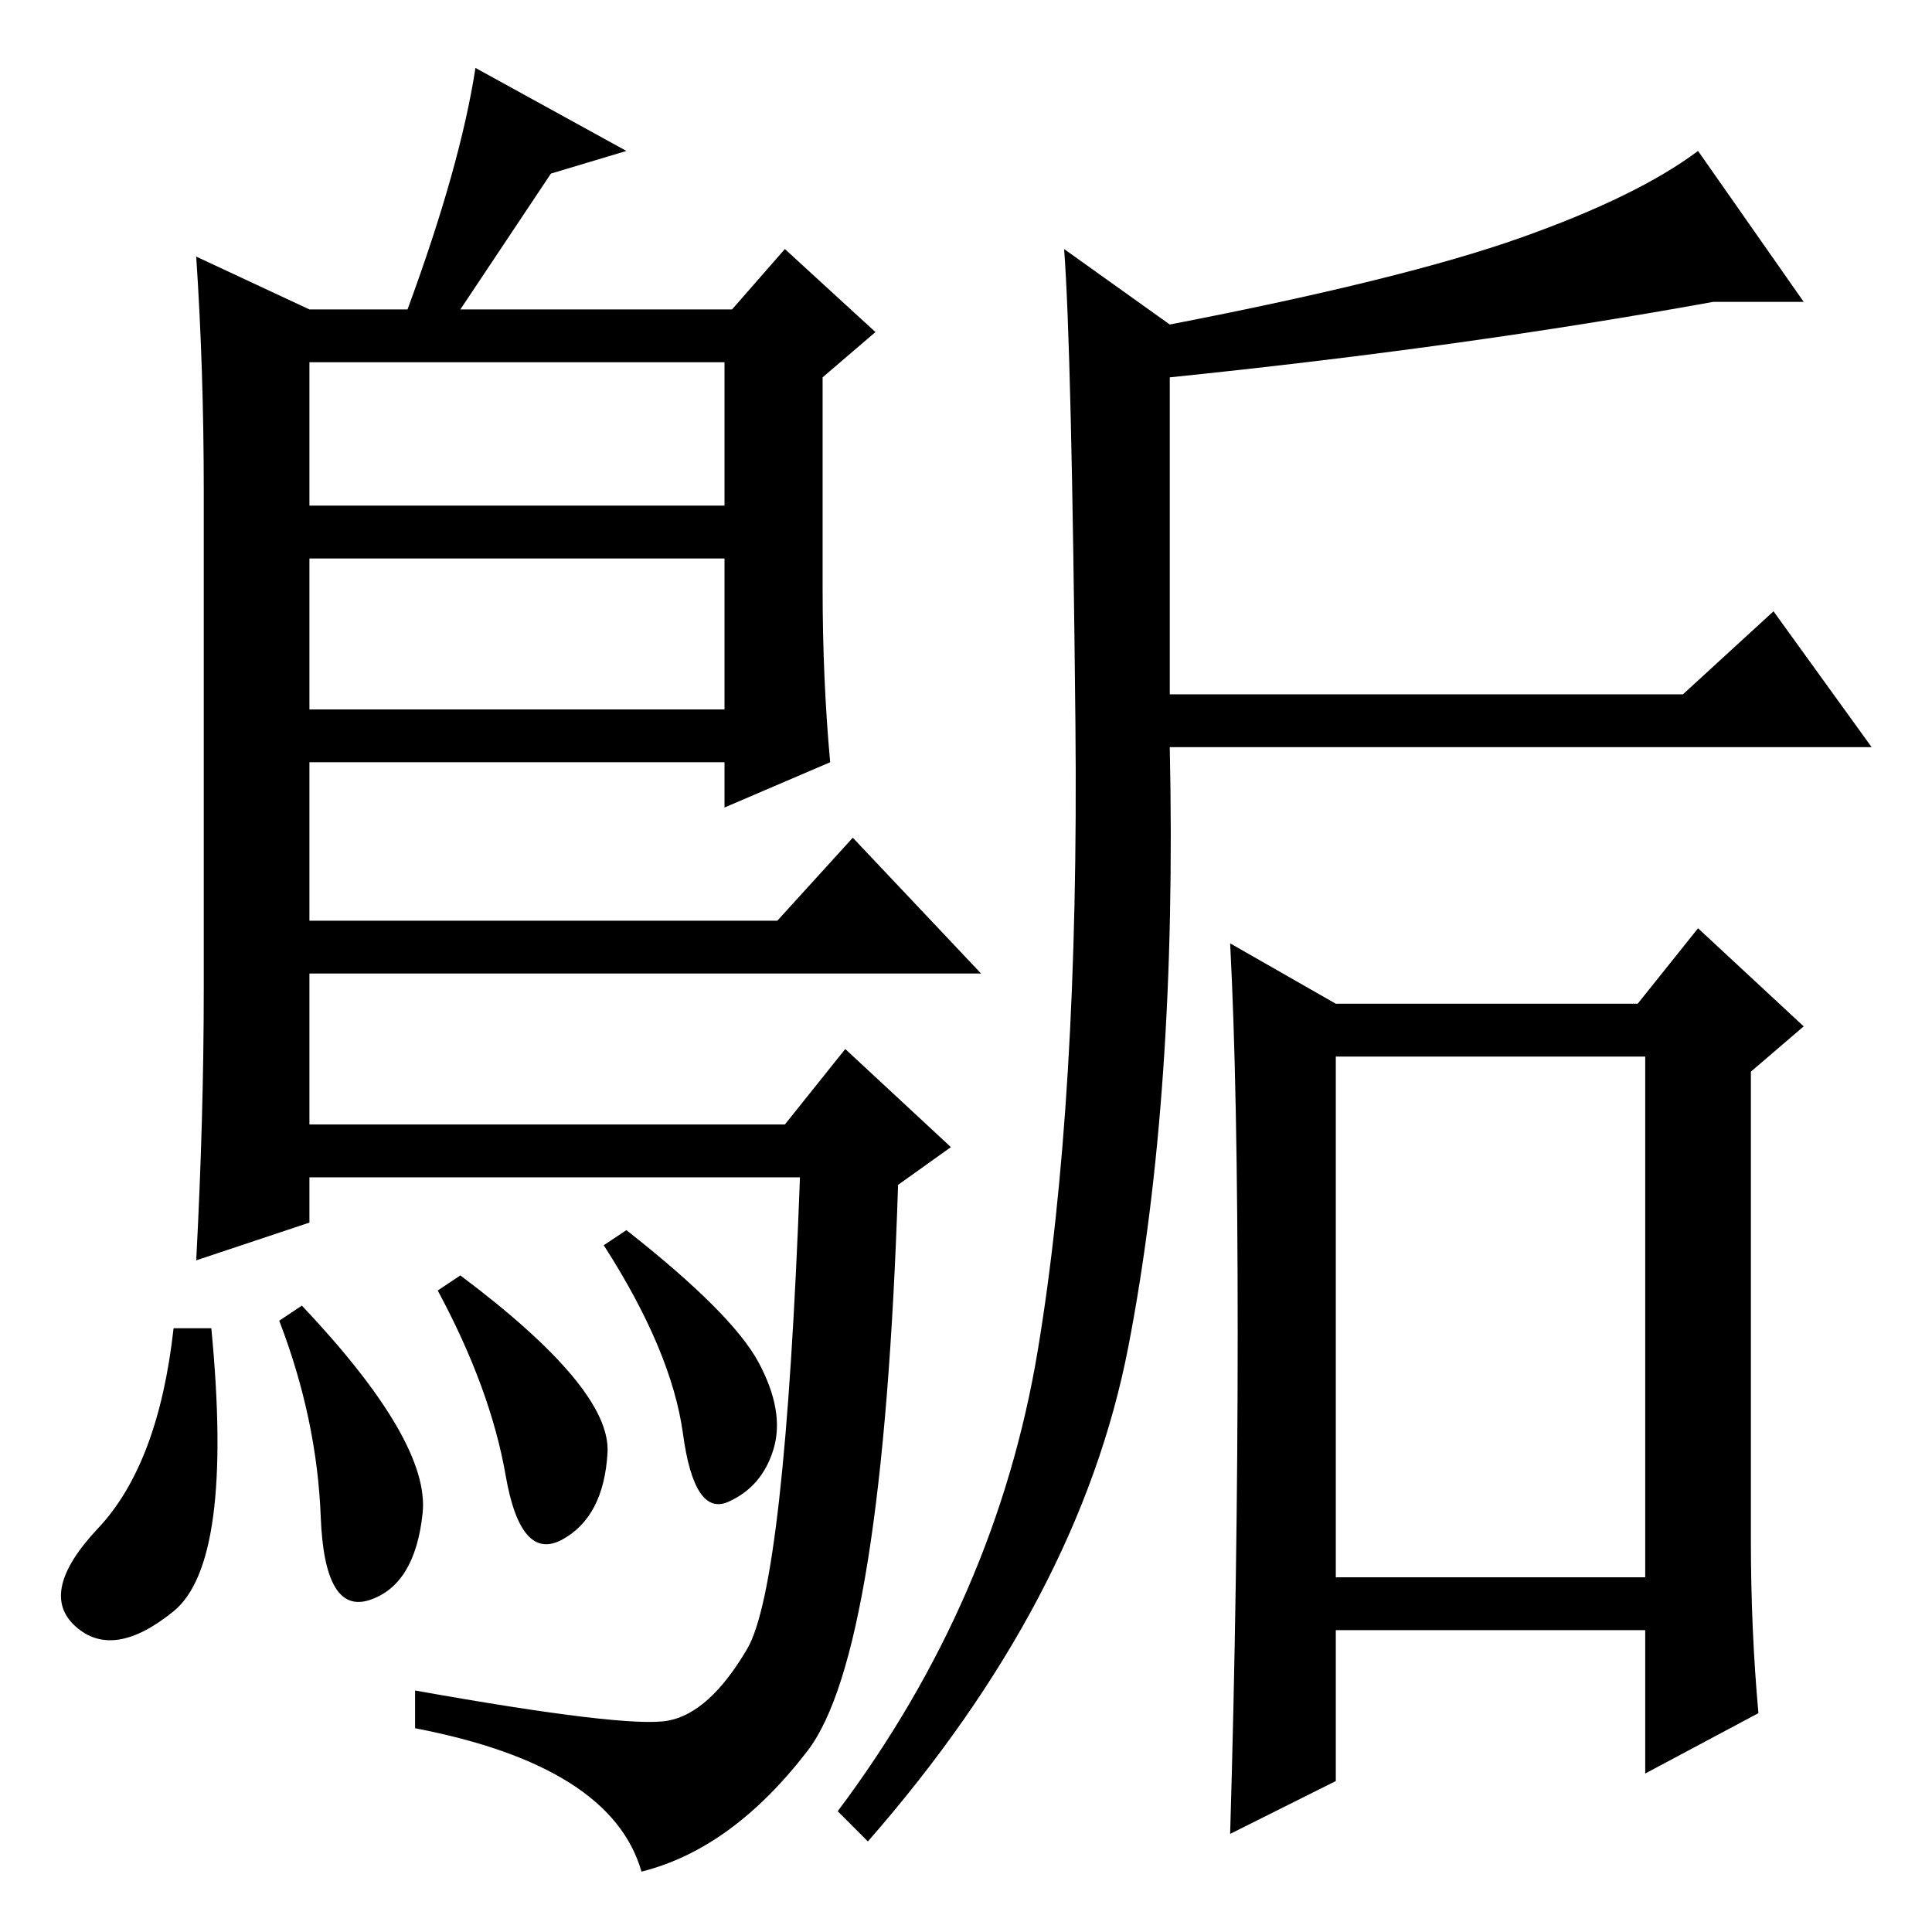 <?xml version="1.0" standalone="no"?>
<!DOCTYPE svg PUBLIC "-//W3C//DTD SVG 1.1//EN" "http://www.w3.org/Graphics/SVG/1.1/DTD/svg11.dtd" >
<svg xmlns="http://www.w3.org/2000/svg" xmlns:xlink="http://www.w3.org/1999/xlink" version="1.1" viewBox="0 -36 256 256">
  <g transform="matrix(1 0 0 -1 0 220)">
   <path fill="currentColor"
d="M41 215h13q7 19 9 32l20 -11l-10 -3l-12 -18h36l7 8l12 -11l-7 -6v-28q0 -12 1 -23l-14 -6v6h-55v-21h62l10 11l17 -18h-89v-20h63l8 10l14 -13l-7 -5q-2 -62 -12 -75t-22 -16q-4 14 -30 19v5q28 -5 33.5 -4t10.5 9.5t7 62.5h-65v-6l-15 -5q1 19 1 36v66q0 16 -1 31z
M41 182v-20h55v20h-55zM41 208v-19h55v19h-55zM155 164h68l12 11l13 -18h-93q1 -46 -5.5 -79.5t-34.5 -65.5l-4 4q21 28 26.5 61t5 83t-1.5 63l14 -10q31 6 46.5 11.5t23.5 11.5l14 -20h-12q-33 -6 -72 -10v-42zM164 79.5q0 32.5 -1 51.5l14 -8h40l8 10l14 -13l-7 -6v-62
q0 -12 1 -23l-15 -8v19h-41v-20l-14 -7q1 34 1 66.5zM177 47h41v69h-41v-69zM74.5 52q-5.5 -3 -7.5 8.5t-9 24.5l3 2q20 -15 19.5 -23.5t-6 -11.5zM83 93q14 -11 17.5 -17.5t2 -11.5t-6 -7t-6 9t-10.5 25zM23 42.5q-8 -6.5 -13 -2t3 13t10 26.5h5q3 -31 -5 -37.5zM37 81l3 2
q17 -18 16 -27.5t-7 -11.5t-6.5 11t-5.5 26z" />
  </g>

</svg>

